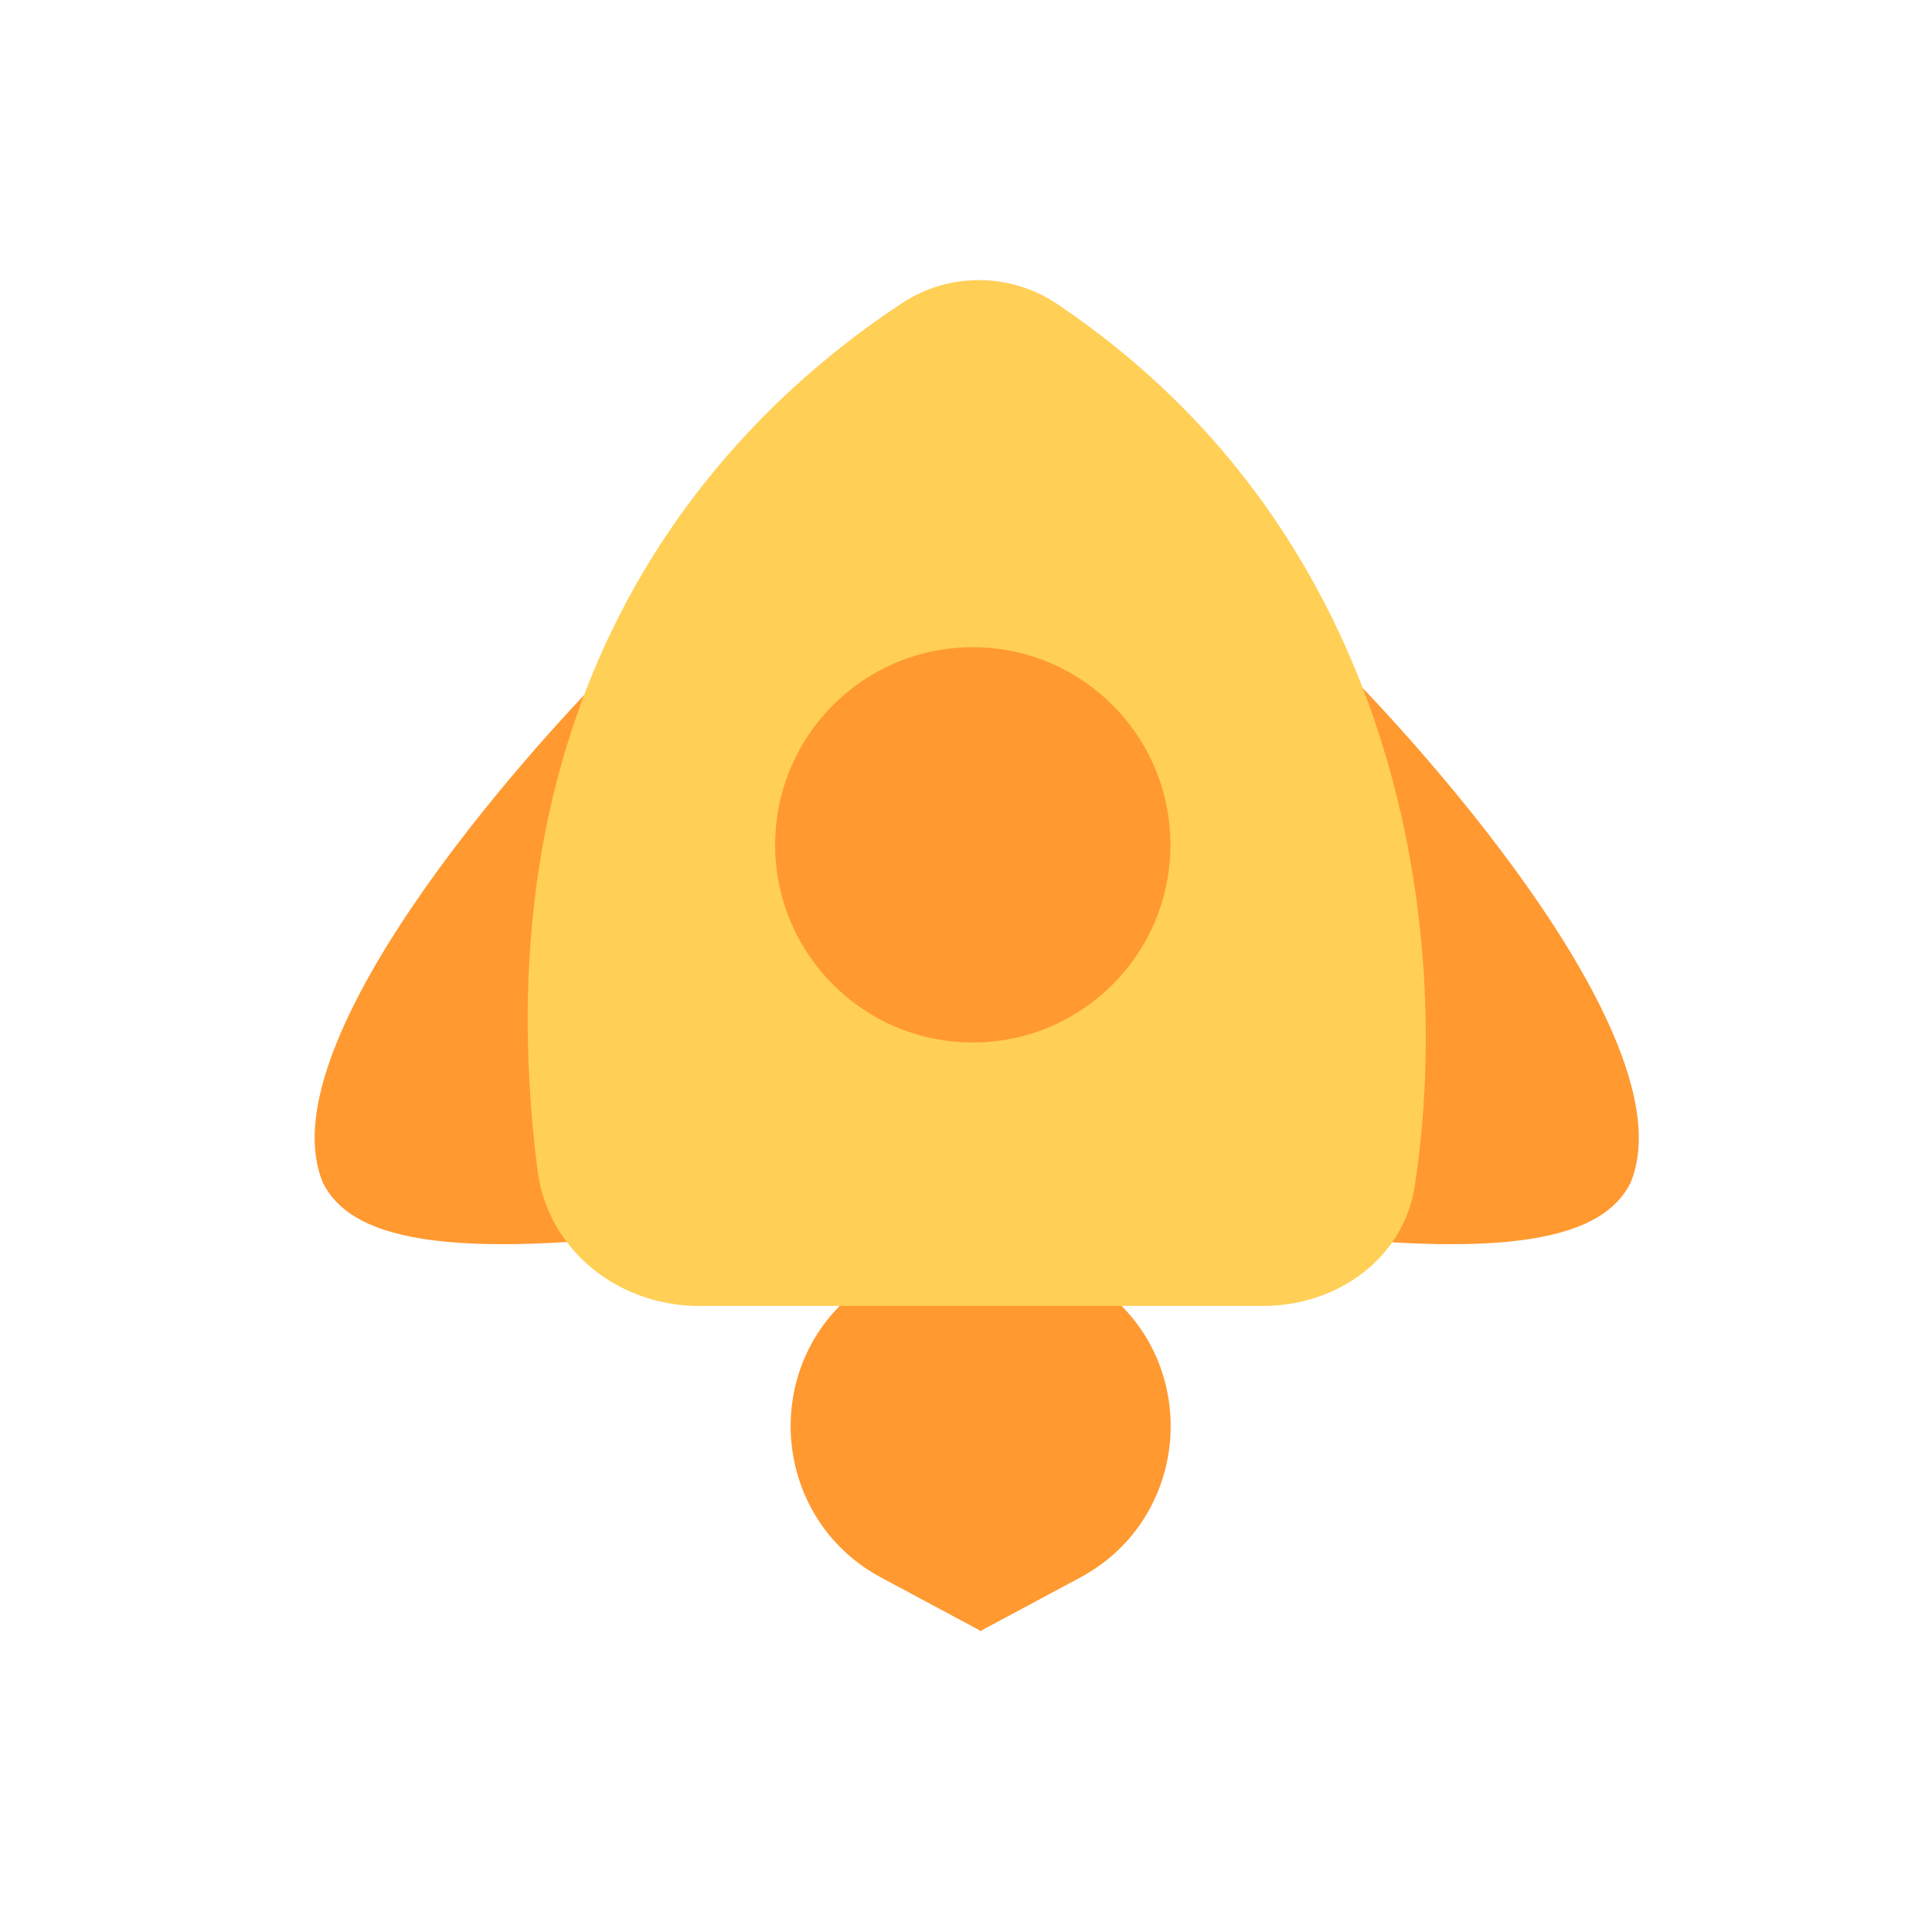 <svg width="45" height="45" viewBox="0 0 45 45" fill="none" xmlns="http://www.w3.org/2000/svg">
<path fill-rule="evenodd" clip-rule="evenodd" d="M22.82 28.084C22.82 28.088 22.819 28.091 22.815 28.094L20.151 29.923C17.681 31.62 17.885 35.331 20.527 36.746L22.815 37.972C22.819 37.974 22.82 37.977 22.82 37.981C22.82 37.988 22.828 37.993 22.835 37.99L22.836 37.989C22.84 37.987 22.843 37.987 22.847 37.989L22.848 37.99C22.855 37.993 22.863 37.988 22.863 37.981C22.863 37.977 22.864 37.974 22.868 37.972L25.156 36.746C27.798 35.331 28.002 31.62 25.532 29.923L22.868 28.094C22.864 28.091 22.863 28.088 22.863 28.084V28.08C22.863 28.072 22.854 28.067 22.847 28.072C22.844 28.074 22.839 28.074 22.836 28.072C22.829 28.067 22.82 28.072 22.82 28.08V28.084Z" fill="#FF9930"/>
<path d="M37.973 27.561C39.303 24.444 33.617 17.805 30.608 14.875L29.23 28.607C35.35 29.443 37.352 28.777 37.973 27.561Z" fill="#FF9930"/>
<path d="M7.527 27.561C6.197 24.444 11.883 17.805 14.892 14.875L16.27 28.607C10.15 29.443 8.148 28.777 7.527 27.561Z" fill="#FF9930"/>
<path d="M29.416 30.418H16.278C14.408 30.418 12.756 29.119 12.52 27.264C11.082 15.971 16.682 9.91 21.013 7.059C22.111 6.337 23.533 6.348 24.624 7.081C32.639 12.464 33.862 21.689 32.954 27.619C32.694 29.32 31.137 30.418 29.416 30.418Z" fill="#FFCF56"/>
<circle cx="22.658" cy="19.678" r="4.603" fill="#FF9930"/>
</svg>

